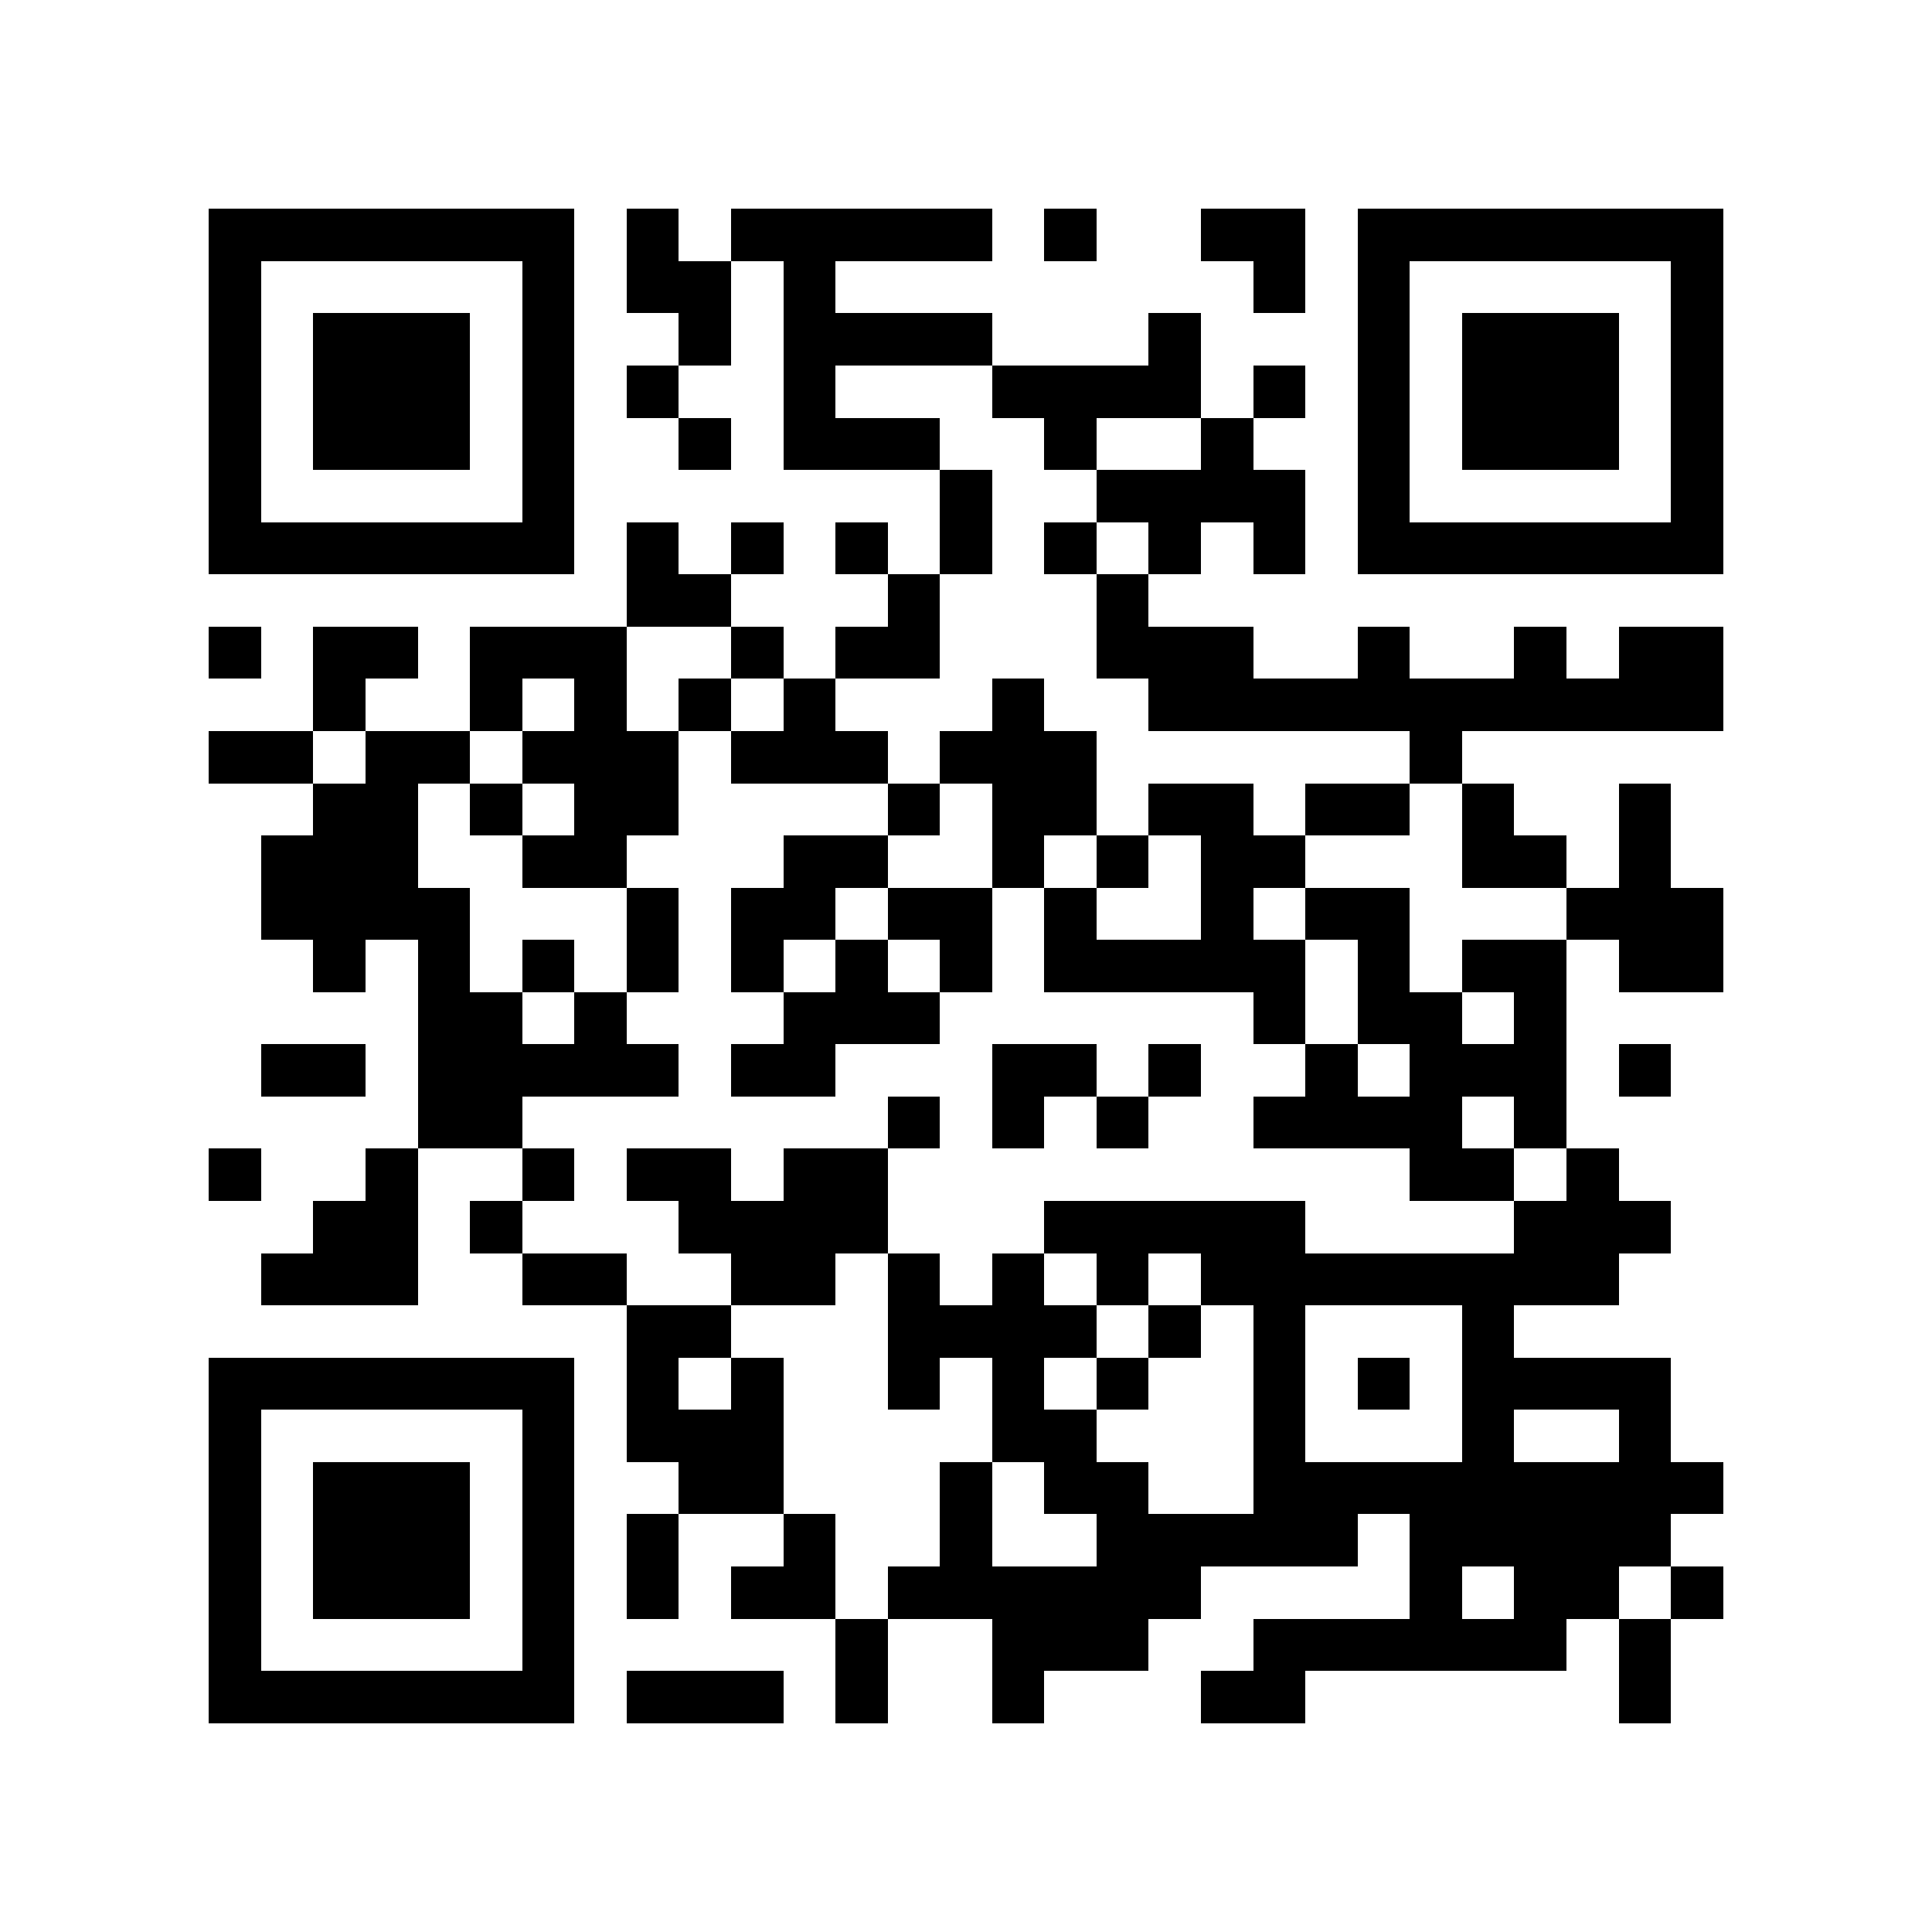 <?xml version="1.0" encoding="utf-8"?><!DOCTYPE svg PUBLIC "-//W3C//DTD SVG 1.1//EN" "http://www.w3.org/Graphics/SVG/1.1/DTD/svg11.dtd"><svg xmlns="http://www.w3.org/2000/svg" viewBox="0 0 37 37" shape-rendering="crispEdges"><path fill="#ffffff" d="M0 0h37v37H0z"/><path stroke="#000000" d="M4 4.5h7m1 0h1m1 0h5m1 0h1m2 0h2m1 0h7M4 5.5h1m5 0h1m1 0h2m1 0h1m8 0h1m1 0h1m5 0h1M4 6.5h1m1 0h3m1 0h1m2 0h1m1 0h4m3 0h1m3 0h1m1 0h3m1 0h1M4 7.5h1m1 0h3m1 0h1m1 0h1m2 0h1m3 0h4m1 0h1m1 0h1m1 0h3m1 0h1M4 8.5h1m1 0h3m1 0h1m2 0h1m1 0h3m2 0h1m2 0h1m2 0h1m1 0h3m1 0h1M4 9.5h1m5 0h1m7 0h1m2 0h4m1 0h1m5 0h1M4 10.5h7m1 0h1m1 0h1m1 0h1m1 0h1m1 0h1m1 0h1m1 0h1m1 0h7M12 11.5h2m3 0h1m3 0h1M4 12.5h1m1 0h2m1 0h3m2 0h1m1 0h2m3 0h3m2 0h1m2 0h1m1 0h2M6 13.5h1m2 0h1m1 0h1m1 0h1m1 0h1m3 0h1m2 0h11M4 14.5h2m1 0h2m1 0h3m1 0h3m1 0h3m6 0h1M6 15.5h2m1 0h1m1 0h2m4 0h1m1 0h2m1 0h2m1 0h2m1 0h1m2 0h1M5 16.5h3m2 0h2m3 0h2m2 0h1m1 0h1m1 0h2m3 0h2m1 0h1M5 17.5h4m3 0h1m1 0h2m1 0h2m1 0h1m2 0h1m1 0h2m3 0h3M6 18.5h1m1 0h1m1 0h1m1 0h1m1 0h1m1 0h1m1 0h1m1 0h5m1 0h1m1 0h2m1 0h2M8 19.5h2m1 0h1m3 0h3m6 0h1m1 0h2m1 0h1M5 20.5h2m1 0h5m1 0h2m3 0h2m1 0h1m2 0h1m1 0h3m1 0h1M8 21.5h2m7 0h1m1 0h1m1 0h1m2 0h4m1 0h1M4 22.5h1m2 0h1m2 0h1m1 0h2m1 0h2m10 0h2m1 0h1M6 23.5h2m1 0h1m3 0h4m3 0h5m4 0h3M5 24.5h3m2 0h2m2 0h2m1 0h1m1 0h1m1 0h1m1 0h8M12 25.5h2m3 0h4m1 0h1m1 0h1m3 0h1M4 26.5h7m1 0h1m1 0h1m2 0h1m1 0h1m1 0h1m2 0h1m1 0h1m1 0h4M4 27.5h1m5 0h1m1 0h3m4 0h2m3 0h1m3 0h1m2 0h1M4 28.5h1m1 0h3m1 0h1m2 0h2m3 0h1m1 0h2m2 0h9M4 29.5h1m1 0h3m1 0h1m1 0h1m2 0h1m2 0h1m2 0h5m1 0h5M4 30.5h1m1 0h3m1 0h1m1 0h1m1 0h2m1 0h6m4 0h1m1 0h2m1 0h1M4 31.5h1m5 0h1m5 0h1m2 0h3m2 0h6m1 0h1M4 32.5h7m1 0h3m1 0h1m2 0h1m3 0h2m6 0h1"/></svg>
